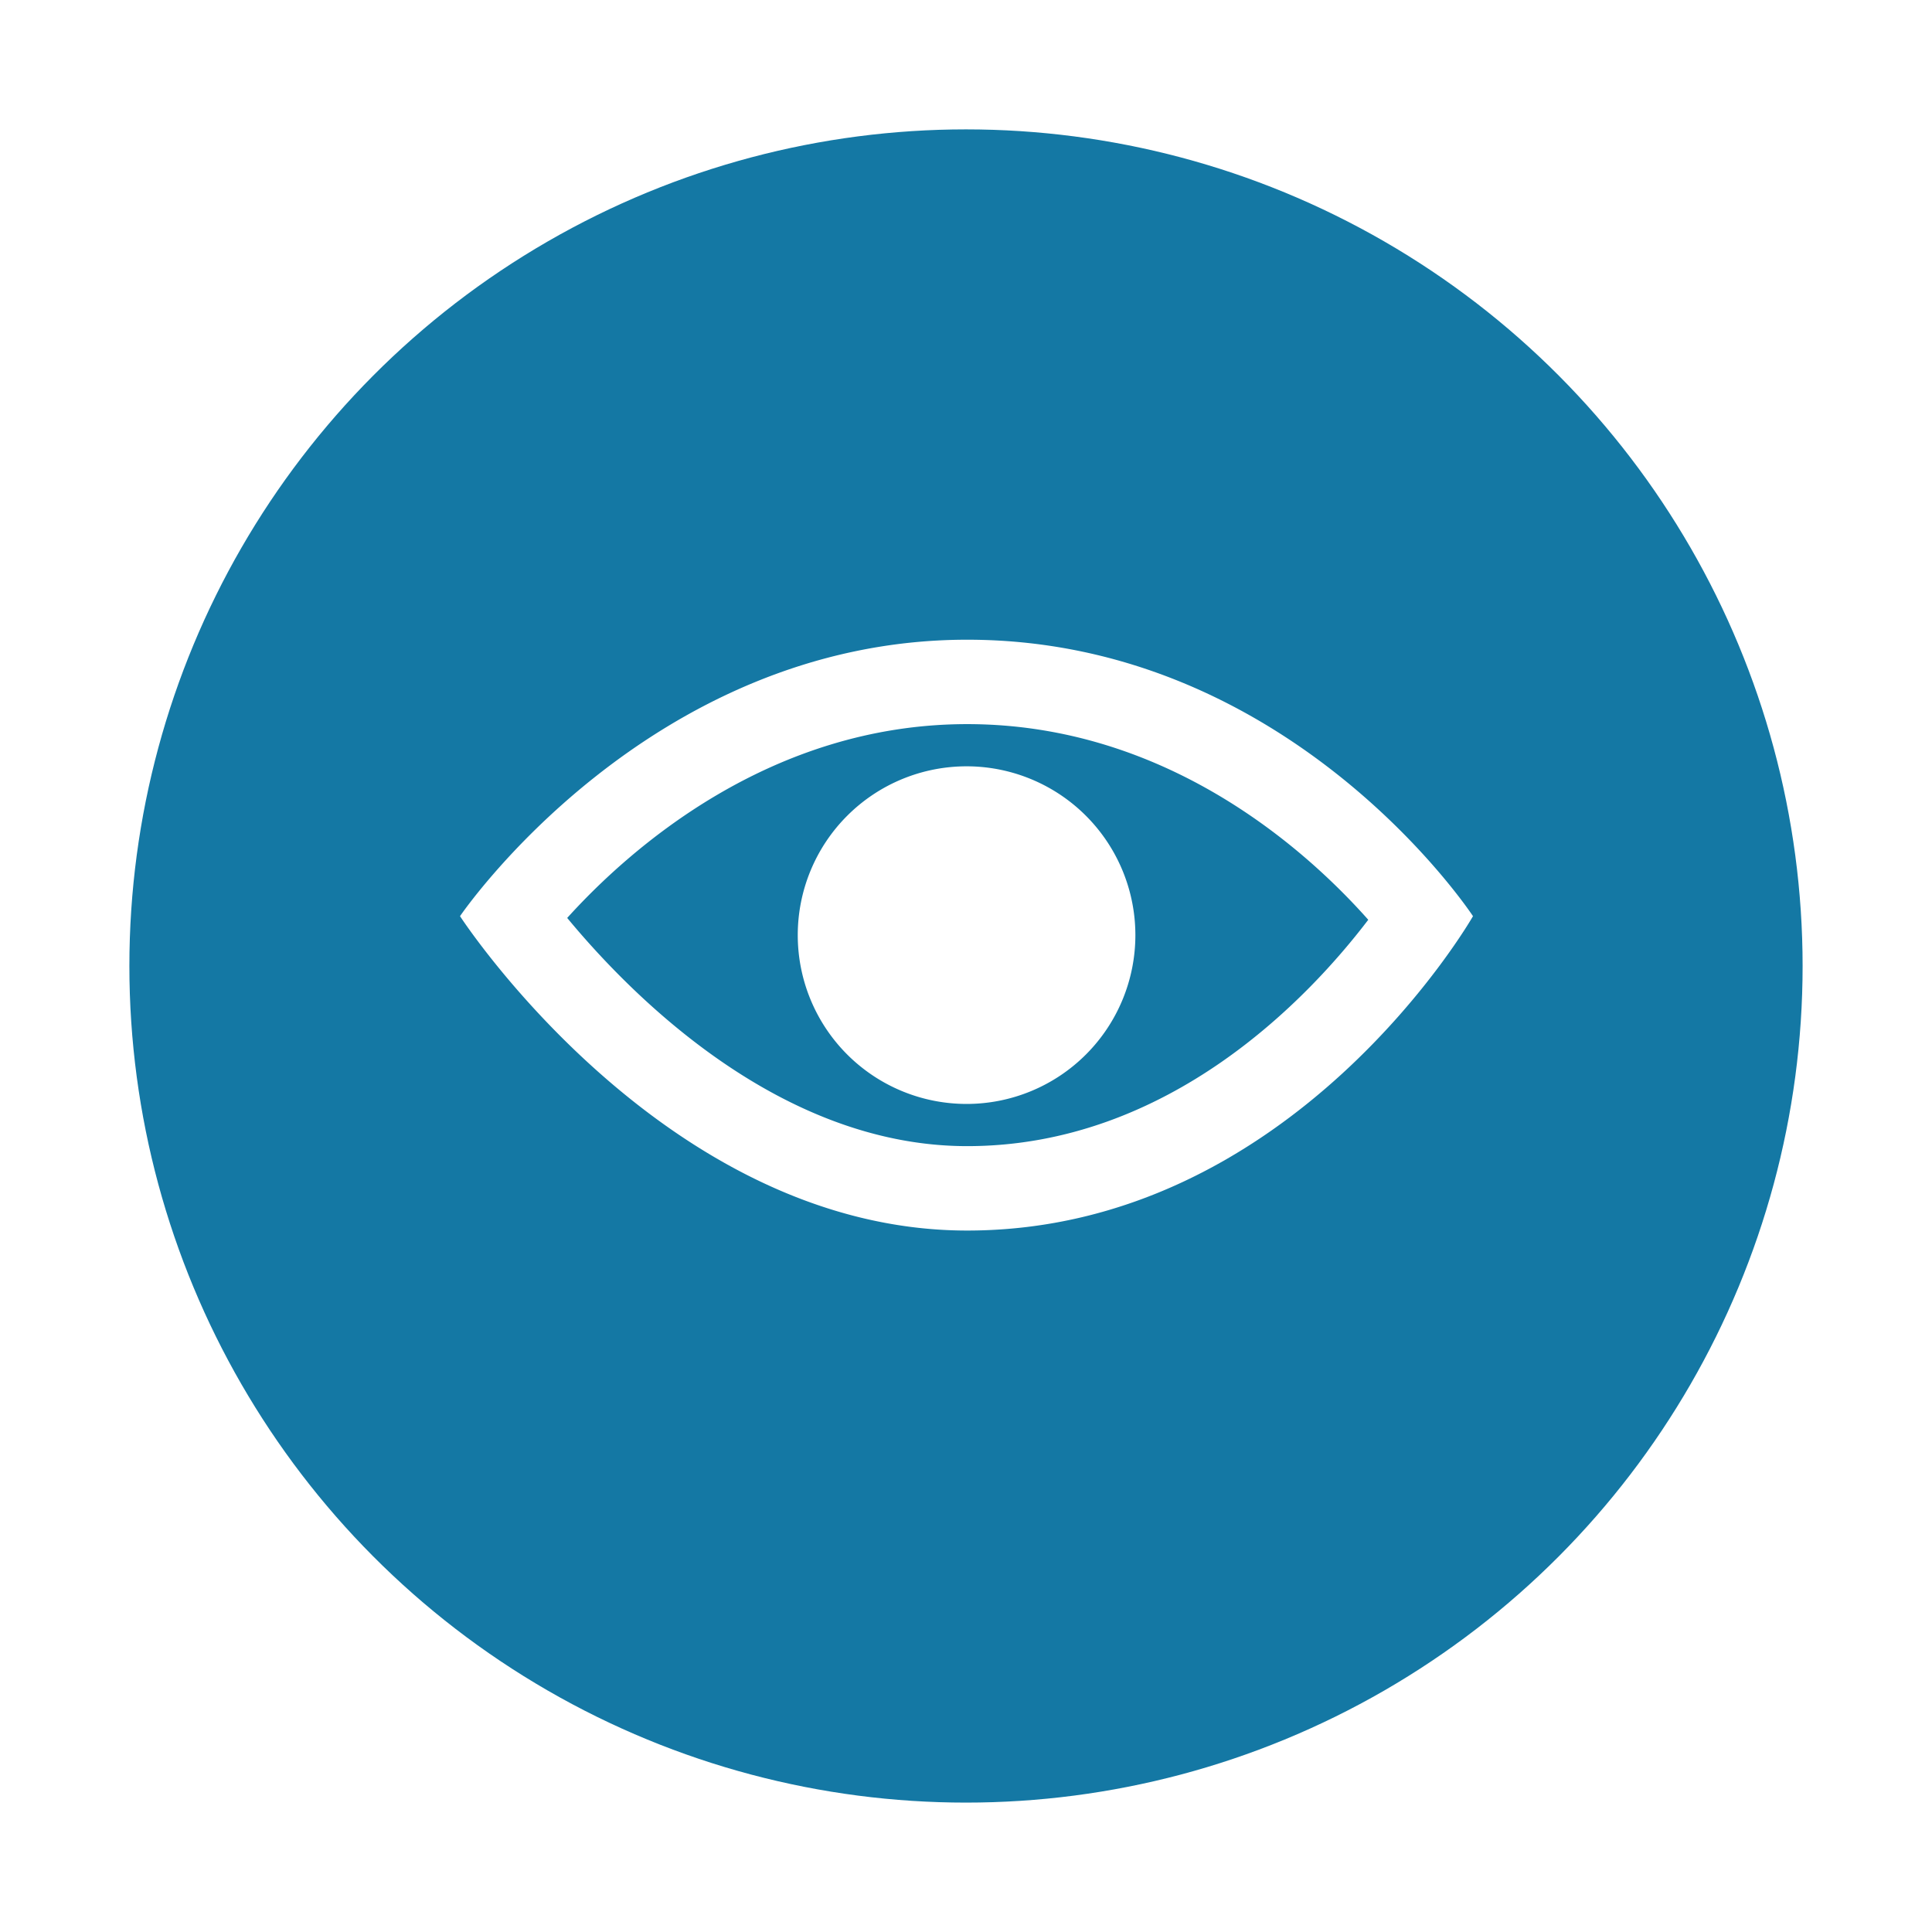 <svg xmlns="http://www.w3.org/2000/svg" width="134.395" height="134.395"><defs><filter id="prefix__a" x="0" y="0" width="134.395" height="134.395" filterUnits="userSpaceOnUse"><feOffset dy="3"/><feGaussianBlur stdDeviation="3" result="b"/><feFlood flood-opacity=".161"/><feComposite operator="in" in2="b"/><feComposite in="SourceGraphic"/></filter></defs><g filter="url(#prefix__a)"><circle cx="58.197" cy="58.197" r="58.197" transform="translate(9 6)" fill="#1478a4"/></g><path fill="#fff" d="M67.28 50.372c13.948 0 23.67 8.841 27.9 13.61-4.113 5.4-13.837 15.746-27.9 15.746-12.976 0-23.28-10.38-27.824-15.874C43.83 59.02 53.589 50.372 67.28 50.372zm0-5.872C45.052 44.5 32 63.731 32 63.731S46.195 85.6 67.28 85.6c22.702 0 35.185-21.868 35.185-21.868S89.859 44.5 67.28 44.5zm-.043 8.807A11.743 11.743 0 1078.98 65.051a11.745 11.745 0 00-11.752-11.744z"/></svg>
